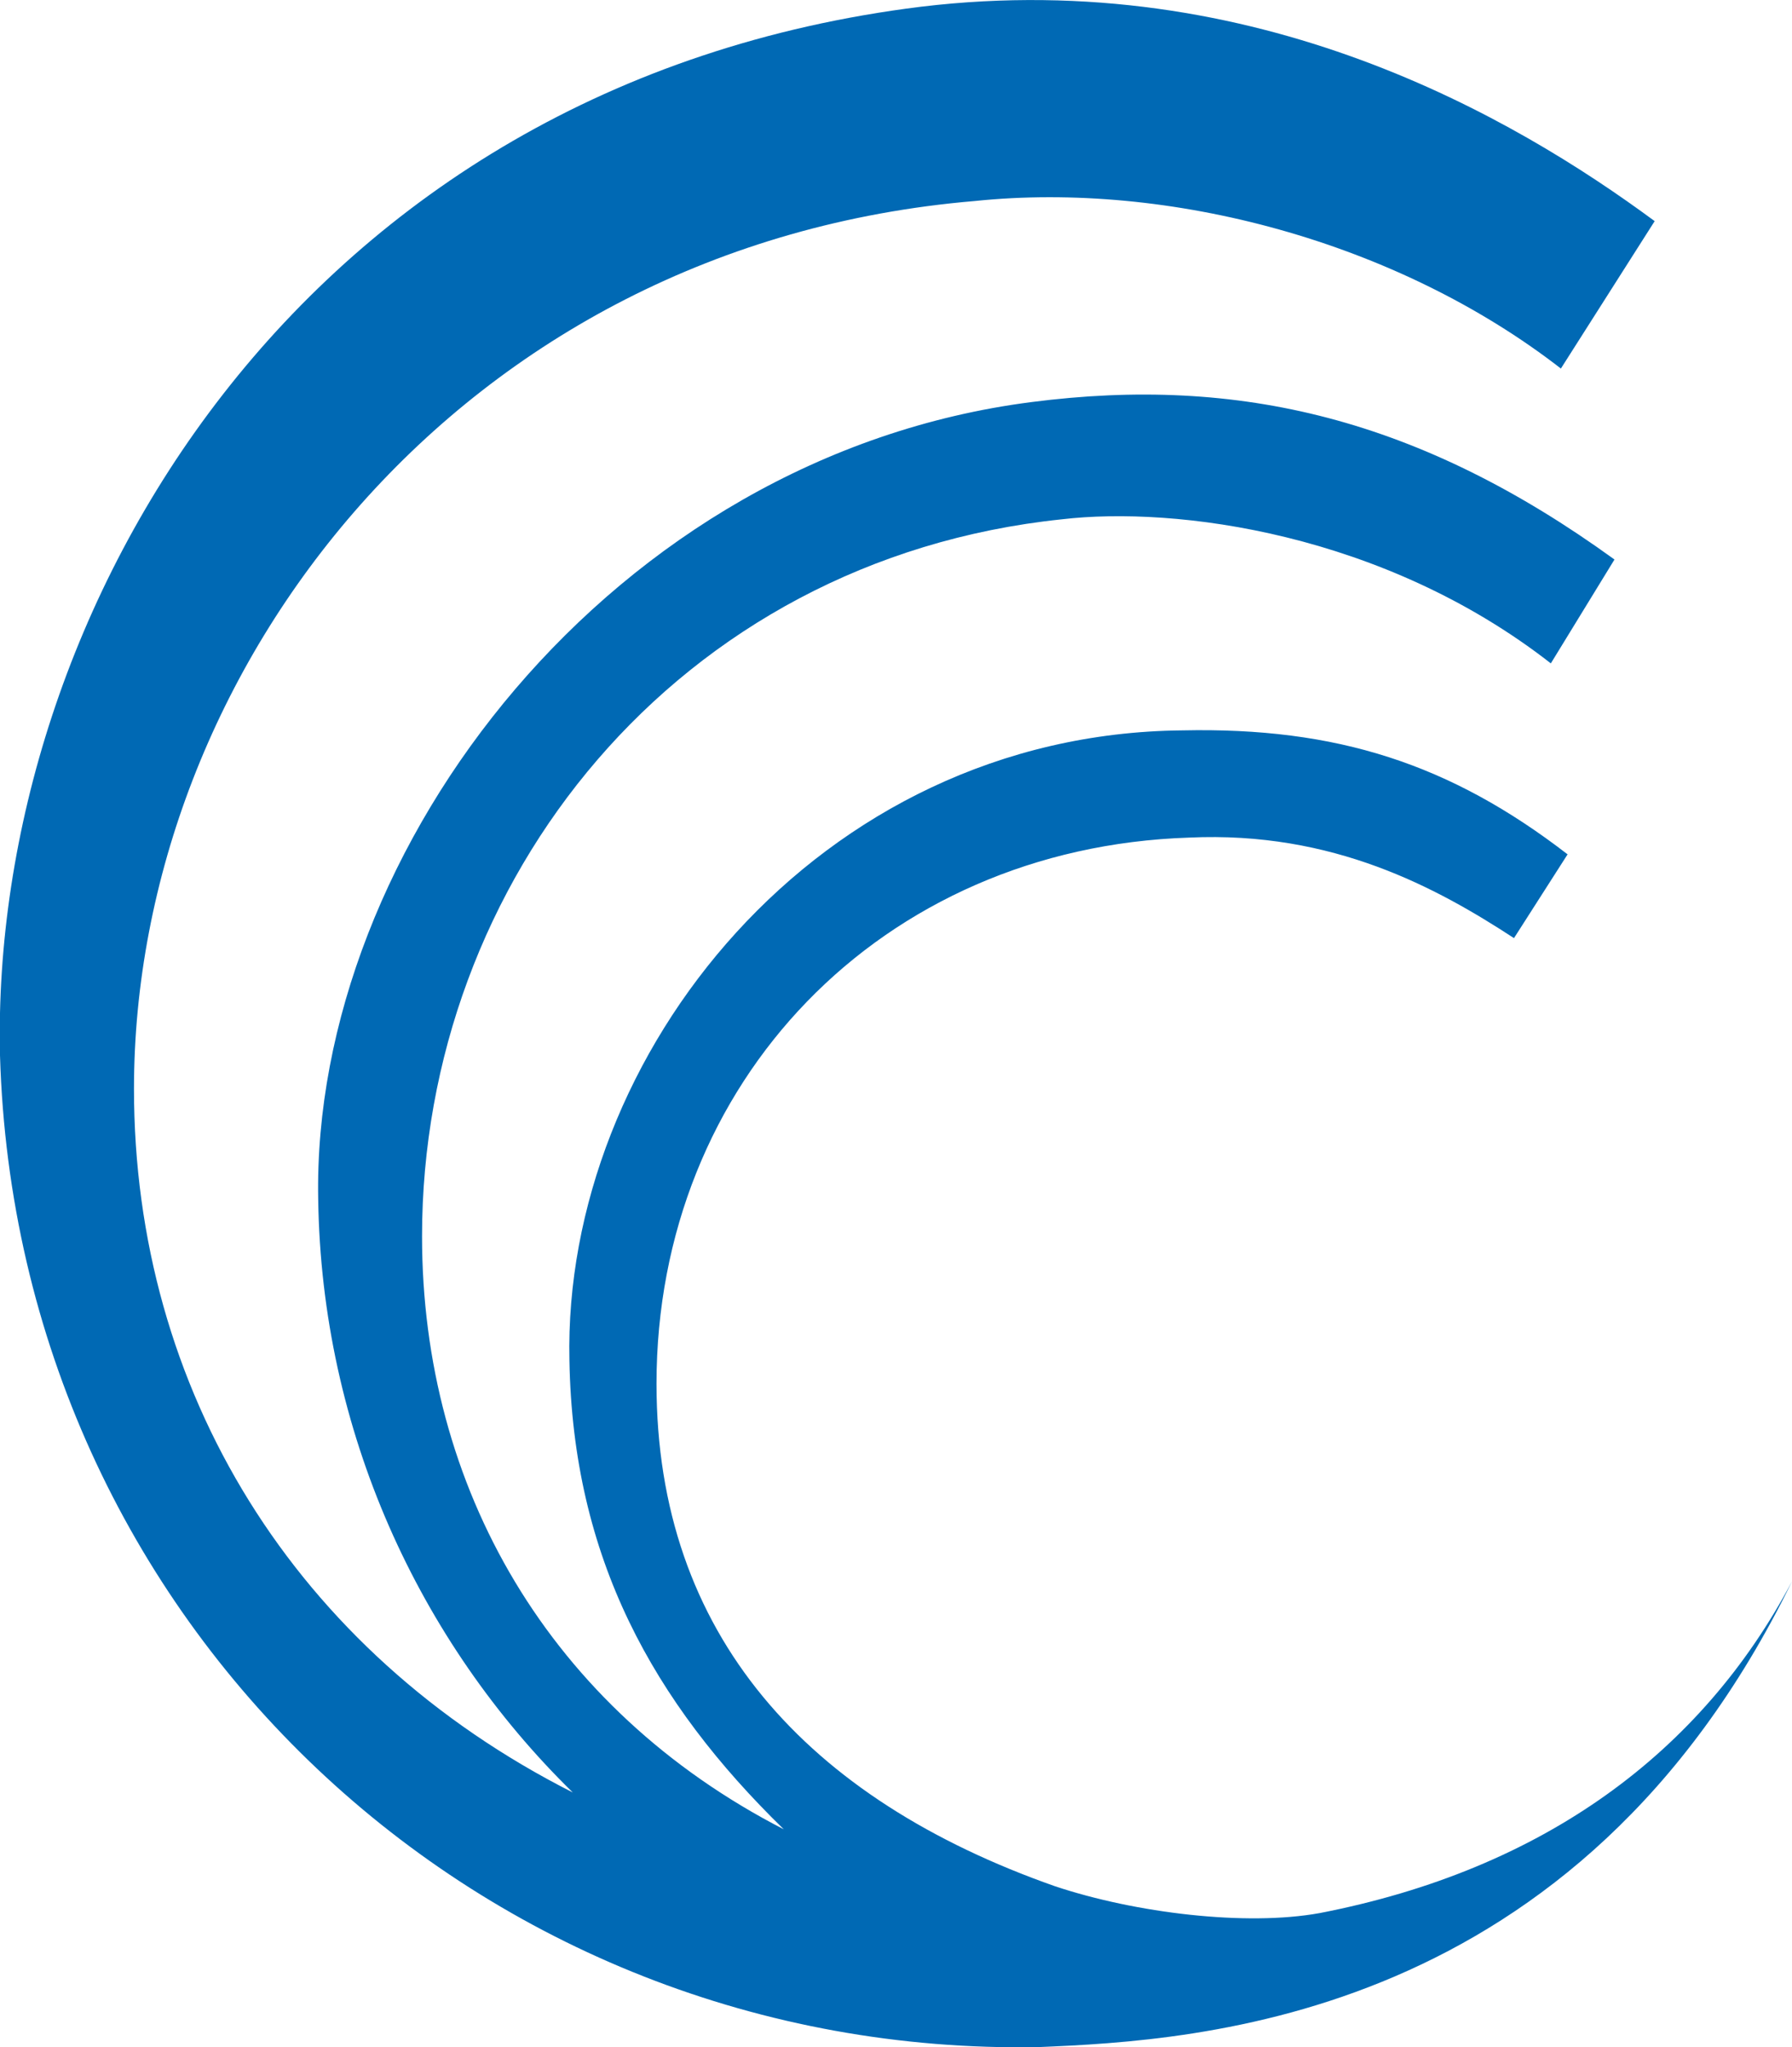 <?xml version="1.0" encoding="utf-8"?>
<svg version="1.1" xmlns="http://www.w3.org/2000/svg" viewBox="0 0 53.5 61.1" enable-background="new 0 0 53.5 61.1">
 <g>
  <path d="M27.5,0.2c10-1.2,17.7,3.3,21.9,6.4L46.6,11c-4.9-3.8-11.7-5.6-17.5-5C13.7,7.3,4,20,4,32.5
		c0,9,4.8,16.8,13.1,21C12.5,49,9.6,42.7,9.5,35.8C9.3,25.3,18.3,13.6,30.8,12c6.2-0.8,11.6,0.5,17.4,4.7l-1.9,3.1
		c-5-3.9-11.2-4.7-14.6-4.3c-11.5,1.2-19.1,10.8-19.1,21.4c0,7.5,3.8,14.1,10.8,17.7c-3.9-3.8-6.3-8.1-6.4-14
		c-0.2-9.1,7.4-18.7,18.3-18.8c4.6-0.1,8,1,11.5,3.7L45.2,28c-2.3-1.5-5.4-3.2-9.7-3c-9.2,0.3-15.9,7.3-15.9,16.3
		c0,7.5,4.5,12.4,11.9,15c2.4,0.8,5.7,1.2,7.9,0.8c6.7-1.3,11.4-4.8,14.1-9.9C47.1,60.3,35.8,60.9,31,61.1
		C14.4,61.4,0.5,48.5,0,31.5C-0.3,18.3,8.9,2.5,27.5,0.2z" fill="#0069b4"/>
 </g>
</svg>
